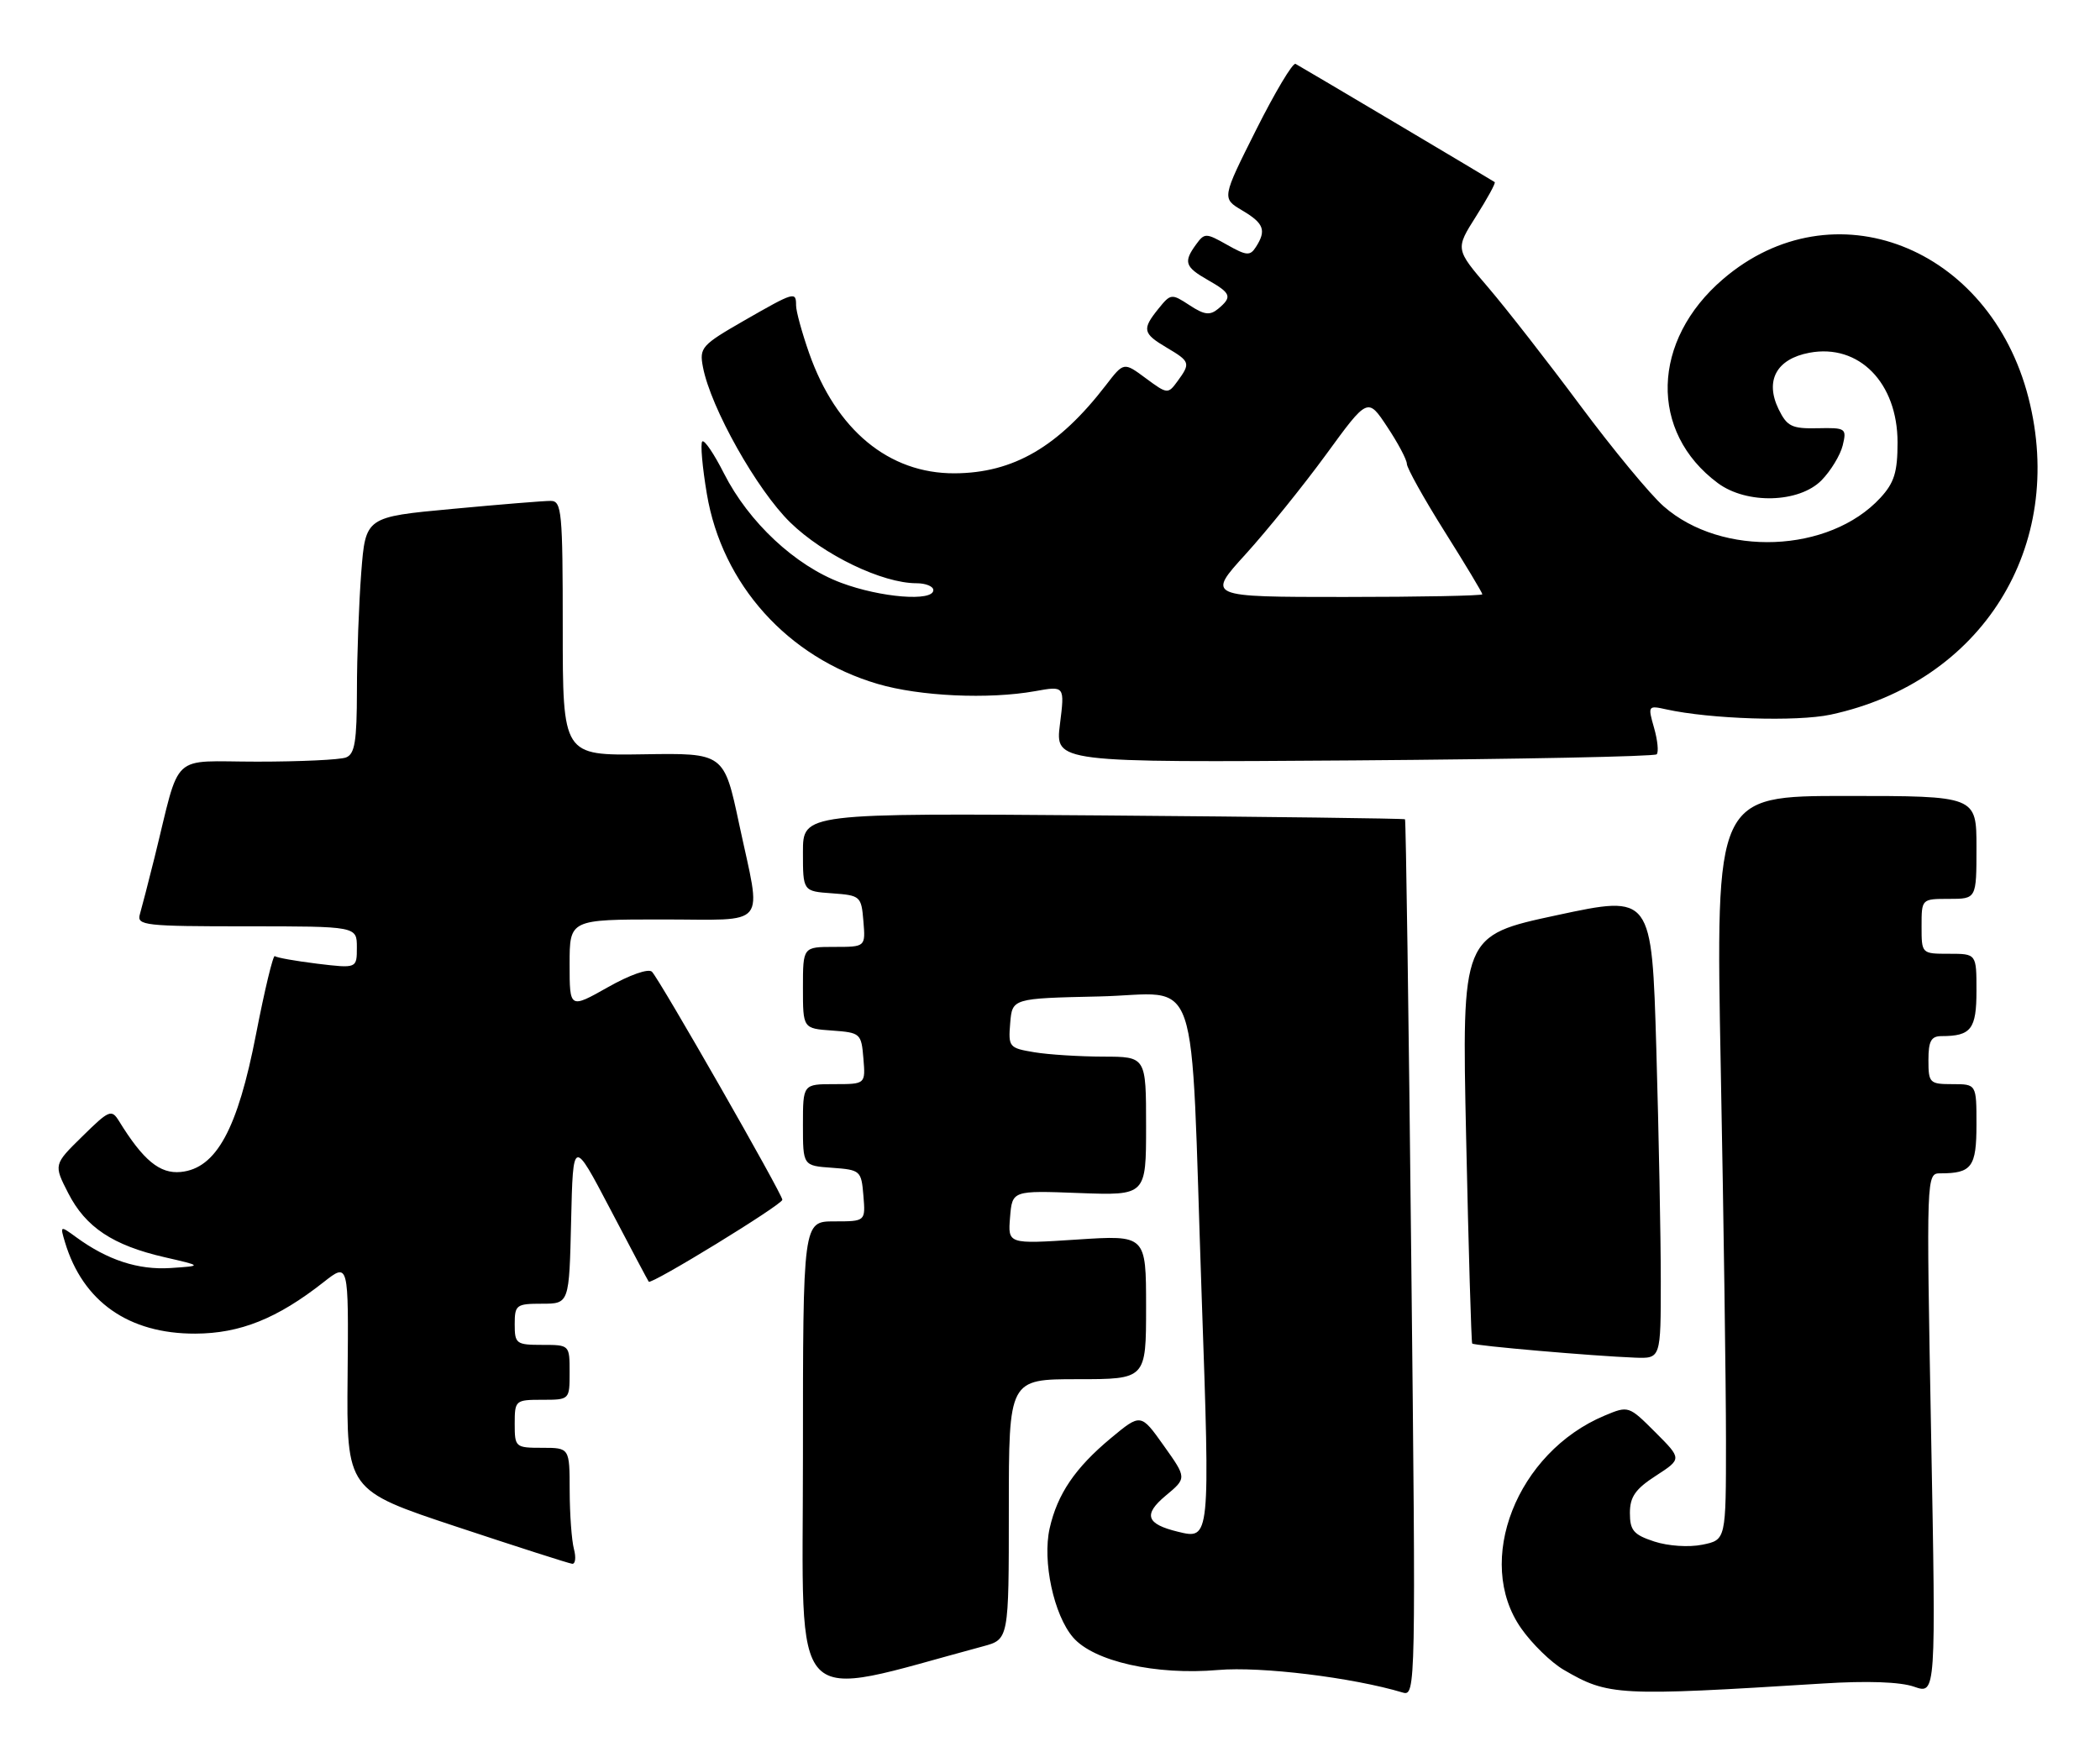 <?xml version="1.0" encoding="UTF-8" standalone="no"?>
<!DOCTYPE svg PUBLIC "-//W3C//DTD SVG 1.1//EN" "http://www.w3.org/Graphics/SVG/1.1/DTD/svg11.dtd" >
<svg xmlns="http://www.w3.org/2000/svg" xmlns:xlink="http://www.w3.org/1999/xlink" version="1.1" viewBox="0 0 306 256">
 <g >
 <path fill="currentColor"
d=" M 143.25 239.93 C 147.00 238.92 147.00 238.92 147.00 219.96 C 147.00 201.00 147.00 201.00 157.00 201.00 C 167.00 201.00 167.00 201.00 167.00 190.49 C 167.00 179.99 167.00 179.99 156.93 180.65 C 146.86 181.31 146.86 181.31 147.18 177.40 C 147.50 173.50 147.50 173.50 157.25 173.87 C 167.00 174.23 167.00 174.23 167.00 164.12 C 167.00 154.00 167.00 154.00 160.75 153.99 C 157.31 153.98 152.79 153.70 150.70 153.35 C 147.04 152.74 146.91 152.59 147.20 149.11 C 147.50 145.50 147.50 145.50 160.17 145.22 C 175.16 144.89 173.40 139.74 175.10 188.86 C 176.34 224.41 176.34 224.38 171.64 223.23 C 167.02 222.11 166.55 220.74 169.85 217.98 C 172.94 215.41 172.94 215.41 169.58 210.69 C 166.23 205.97 166.23 205.97 161.86 209.60 C 156.66 213.93 154.08 217.73 152.95 222.73 C 151.87 227.53 153.55 235.36 156.36 238.63 C 159.37 242.13 168.43 244.17 177.50 243.38 C 183.74 242.84 197.08 244.47 204.41 246.67 C 206.29 247.23 206.32 245.99 205.64 183.43 C 205.27 148.34 204.86 119.53 204.73 119.40 C 204.60 119.28 184.81 119.03 160.75 118.84 C 117.00 118.50 117.00 118.50 117.00 124.19 C 117.00 129.89 117.00 129.89 121.25 130.19 C 125.38 130.49 125.51 130.61 125.81 134.25 C 126.12 138.00 126.12 138.00 121.56 138.00 C 117.00 138.00 117.00 138.00 117.00 143.94 C 117.00 149.89 117.00 149.89 121.25 150.19 C 125.38 150.49 125.51 150.61 125.81 154.25 C 126.12 158.00 126.12 158.00 121.56 158.00 C 117.00 158.00 117.00 158.00 117.00 163.94 C 117.00 169.89 117.00 169.89 121.25 170.19 C 125.38 170.49 125.51 170.61 125.81 174.25 C 126.12 178.00 126.12 178.00 121.56 178.00 C 117.00 178.00 117.00 178.00 117.00 212.42 C 117.00 250.22 114.55 247.65 143.25 239.93 Z  M 265.62 245.35 C 272.09 244.94 276.89 245.11 278.92 245.82 C 282.10 246.93 282.10 246.93 281.39 208.97 C 280.69 171.00 280.69 171.00 282.76 171.00 C 287.31 171.00 288.00 170.07 288.00 163.89 C 288.00 158.00 288.00 158.00 284.50 158.00 C 281.17 158.00 281.00 157.83 281.00 154.50 C 281.00 151.72 281.39 151.00 282.92 151.00 C 287.22 151.00 288.00 149.98 288.00 144.39 C 288.00 139.00 288.00 139.00 284.00 139.00 C 280.00 139.00 280.00 139.00 280.00 135.00 C 280.00 131.00 280.00 131.00 284.00 131.00 C 288.00 131.00 288.00 131.00 288.00 123.50 C 288.00 116.00 288.00 116.00 268.99 116.00 C 249.99 116.00 249.99 116.00 250.74 155.75 C 251.16 177.61 251.50 202.01 251.50 209.96 C 251.50 224.42 251.50 224.42 248.06 225.12 C 246.10 225.52 243.09 225.32 241.06 224.66 C 238.04 223.67 237.50 223.04 237.50 220.50 C 237.50 218.15 238.30 217.00 241.29 215.07 C 245.08 212.61 245.08 212.61 241.20 208.73 C 237.34 204.87 237.29 204.85 233.83 206.30 C 221.01 211.66 214.78 227.54 221.67 237.33 C 223.24 239.57 226.02 242.28 227.85 243.35 C 234.37 247.15 235.65 247.22 265.62 245.35 Z  M 83.63 225.75 C 83.30 224.51 83.02 220.69 83.01 217.25 C 83.00 211.00 83.00 211.00 79.00 211.00 C 75.10 211.00 75.00 210.92 75.00 207.50 C 75.00 204.08 75.10 204.00 79.00 204.00 C 83.00 204.00 83.00 204.00 83.00 200.00 C 83.00 196.00 83.00 196.00 79.00 196.00 C 75.22 196.00 75.00 195.83 75.00 193.00 C 75.00 190.17 75.23 190.00 78.97 190.00 C 82.94 190.00 82.94 190.00 83.22 177.94 C 83.50 165.88 83.50 165.88 88.91 176.19 C 91.88 181.86 94.41 186.63 94.53 186.79 C 94.89 187.27 114.00 175.56 114.00 174.85 C 114.00 174.02 96.15 142.80 95.00 141.62 C 94.50 141.11 91.76 142.07 88.57 143.88 C 83.00 147.02 83.00 147.02 83.00 140.51 C 83.00 134.00 83.00 134.00 96.50 134.00 C 112.20 134.00 110.99 135.49 107.71 120.12 C 105.50 109.74 105.50 109.74 93.75 109.93 C 82.00 110.11 82.00 110.11 82.00 91.55 C 82.00 74.55 81.85 73.00 80.25 73.00 C 79.29 72.99 72.82 73.52 65.88 74.17 C 53.27 75.34 53.27 75.34 52.64 83.42 C 52.30 87.86 52.01 95.61 52.01 100.64 C 52.00 108.05 51.70 109.90 50.42 110.39 C 49.55 110.73 43.72 111.00 37.46 111.00 C 24.59 111.00 26.40 109.31 22.51 125.00 C 21.62 128.57 20.66 132.29 20.38 133.25 C 19.90 134.87 21.10 135.00 35.93 135.00 C 52.00 135.00 52.00 135.00 52.00 138.07 C 52.00 141.14 52.00 141.14 46.25 140.45 C 43.09 140.06 40.30 139.57 40.05 139.34 C 39.80 139.12 38.57 144.23 37.31 150.71 C 34.62 164.59 31.51 170.29 26.34 170.80 C 23.29 171.10 20.87 169.11 17.34 163.38 C 16.25 161.62 15.90 161.77 12.00 165.61 C 7.81 169.72 7.81 169.72 9.95 173.90 C 12.48 178.85 16.44 181.49 23.97 183.22 C 29.50 184.49 29.50 184.49 24.84 184.80 C 20.15 185.10 15.68 183.65 11.12 180.32 C 8.76 178.60 8.74 178.60 9.47 181.04 C 12.07 189.70 18.75 194.39 28.45 194.36 C 34.99 194.34 40.41 192.16 47.15 186.86 C 50.80 183.99 50.80 183.99 50.65 200.58 C 50.50 217.18 50.50 217.18 66.50 222.49 C 75.30 225.41 82.89 227.85 83.37 227.90 C 83.84 227.96 83.96 226.99 83.63 225.75 Z  M 242.00 186.66 C 242.00 180.43 241.71 165.22 241.35 152.87 C 240.69 130.41 240.69 130.41 226.85 133.38 C 213.00 136.35 213.00 136.35 213.64 165.92 C 213.99 182.19 214.39 195.63 214.52 195.80 C 214.78 196.12 232.20 197.63 238.25 197.86 C 242.00 198.00 242.00 198.00 242.00 186.66 Z  M 241.40 109.93 C 241.71 109.62 241.54 107.89 241.02 106.07 C 240.10 102.86 240.14 102.79 242.79 103.38 C 249.21 104.80 261.84 105.20 266.75 104.15 C 288.79 99.42 301.12 79.67 295.58 57.98 C 289.93 35.87 267.08 26.97 251.09 40.66 C 240.61 49.62 240.27 62.96 250.32 70.41 C 254.52 73.52 262.15 73.31 265.42 70.00 C 266.77 68.62 268.16 66.33 268.51 64.91 C 269.11 62.42 268.97 62.32 264.85 62.41 C 261.09 62.49 260.40 62.15 259.17 59.64 C 257.14 55.46 258.86 52.31 263.65 51.41 C 270.87 50.05 276.50 55.78 276.50 64.49 C 276.50 68.81 276.02 70.36 274.00 72.55 C 266.56 80.62 250.90 81.24 242.42 73.79 C 240.47 72.09 235.01 65.47 230.27 59.10 C 225.53 52.72 219.49 44.98 216.86 41.90 C 212.06 36.30 212.06 36.30 215.08 31.53 C 216.74 28.91 217.97 26.67 217.80 26.54 C 217.43 26.27 189.77 9.84 188.78 9.31 C 188.38 9.09 185.80 13.42 183.04 18.91 C 178.03 28.90 178.03 28.90 181.01 30.67 C 184.18 32.54 184.56 33.58 183.00 36.00 C 182.16 37.32 181.64 37.28 178.81 35.68 C 175.73 33.94 175.52 33.93 174.29 35.62 C 172.42 38.18 172.66 38.90 175.99 40.80 C 179.40 42.74 179.59 43.26 177.51 45.00 C 176.30 46.00 175.49 45.90 173.33 44.48 C 170.72 42.77 170.59 42.78 168.82 44.97 C 166.38 47.99 166.50 48.59 170.00 50.66 C 173.43 52.69 173.51 52.92 171.58 55.56 C 170.19 57.46 170.10 57.45 166.95 55.12 C 163.75 52.75 163.75 52.75 161.15 56.13 C 154.23 65.12 147.67 68.94 139.09 68.98 C 129.52 69.02 121.84 62.67 117.90 51.46 C 116.86 48.49 116.00 45.36 116.00 44.52 C 116.00 42.44 115.79 42.50 108.38 46.75 C 102.22 50.29 101.89 50.67 102.43 53.50 C 103.56 59.43 110.30 71.42 115.16 76.15 C 120.01 80.88 128.56 85.00 133.54 85.00 C 134.89 85.00 136.00 85.45 136.00 86.00 C 136.00 87.71 128.35 87.10 122.57 84.94 C 115.86 82.43 109.12 76.13 105.50 69.01 C 104.05 66.14 102.63 64.04 102.33 64.34 C 102.04 64.63 102.34 68.08 103.00 71.99 C 105.22 85.18 114.79 95.82 127.88 99.67 C 134.02 101.48 144.04 101.94 150.82 100.73 C 155.15 99.95 155.15 99.95 154.45 105.54 C 153.75 111.13 153.75 111.13 197.29 110.82 C 221.24 110.64 241.09 110.25 241.40 109.93 Z  M 181.52 80.75 C 184.64 77.31 189.92 70.77 193.25 66.21 C 199.30 57.91 199.30 57.91 202.14 62.21 C 203.71 64.57 204.99 66.99 205.00 67.60 C 205.00 68.20 207.47 72.64 210.50 77.46 C 213.53 82.27 216.00 86.39 216.00 86.61 C 216.00 86.82 206.96 87.00 195.92 87.00 C 175.83 87.00 175.83 87.00 181.52 80.75 Z "/>
</g>
</svg>